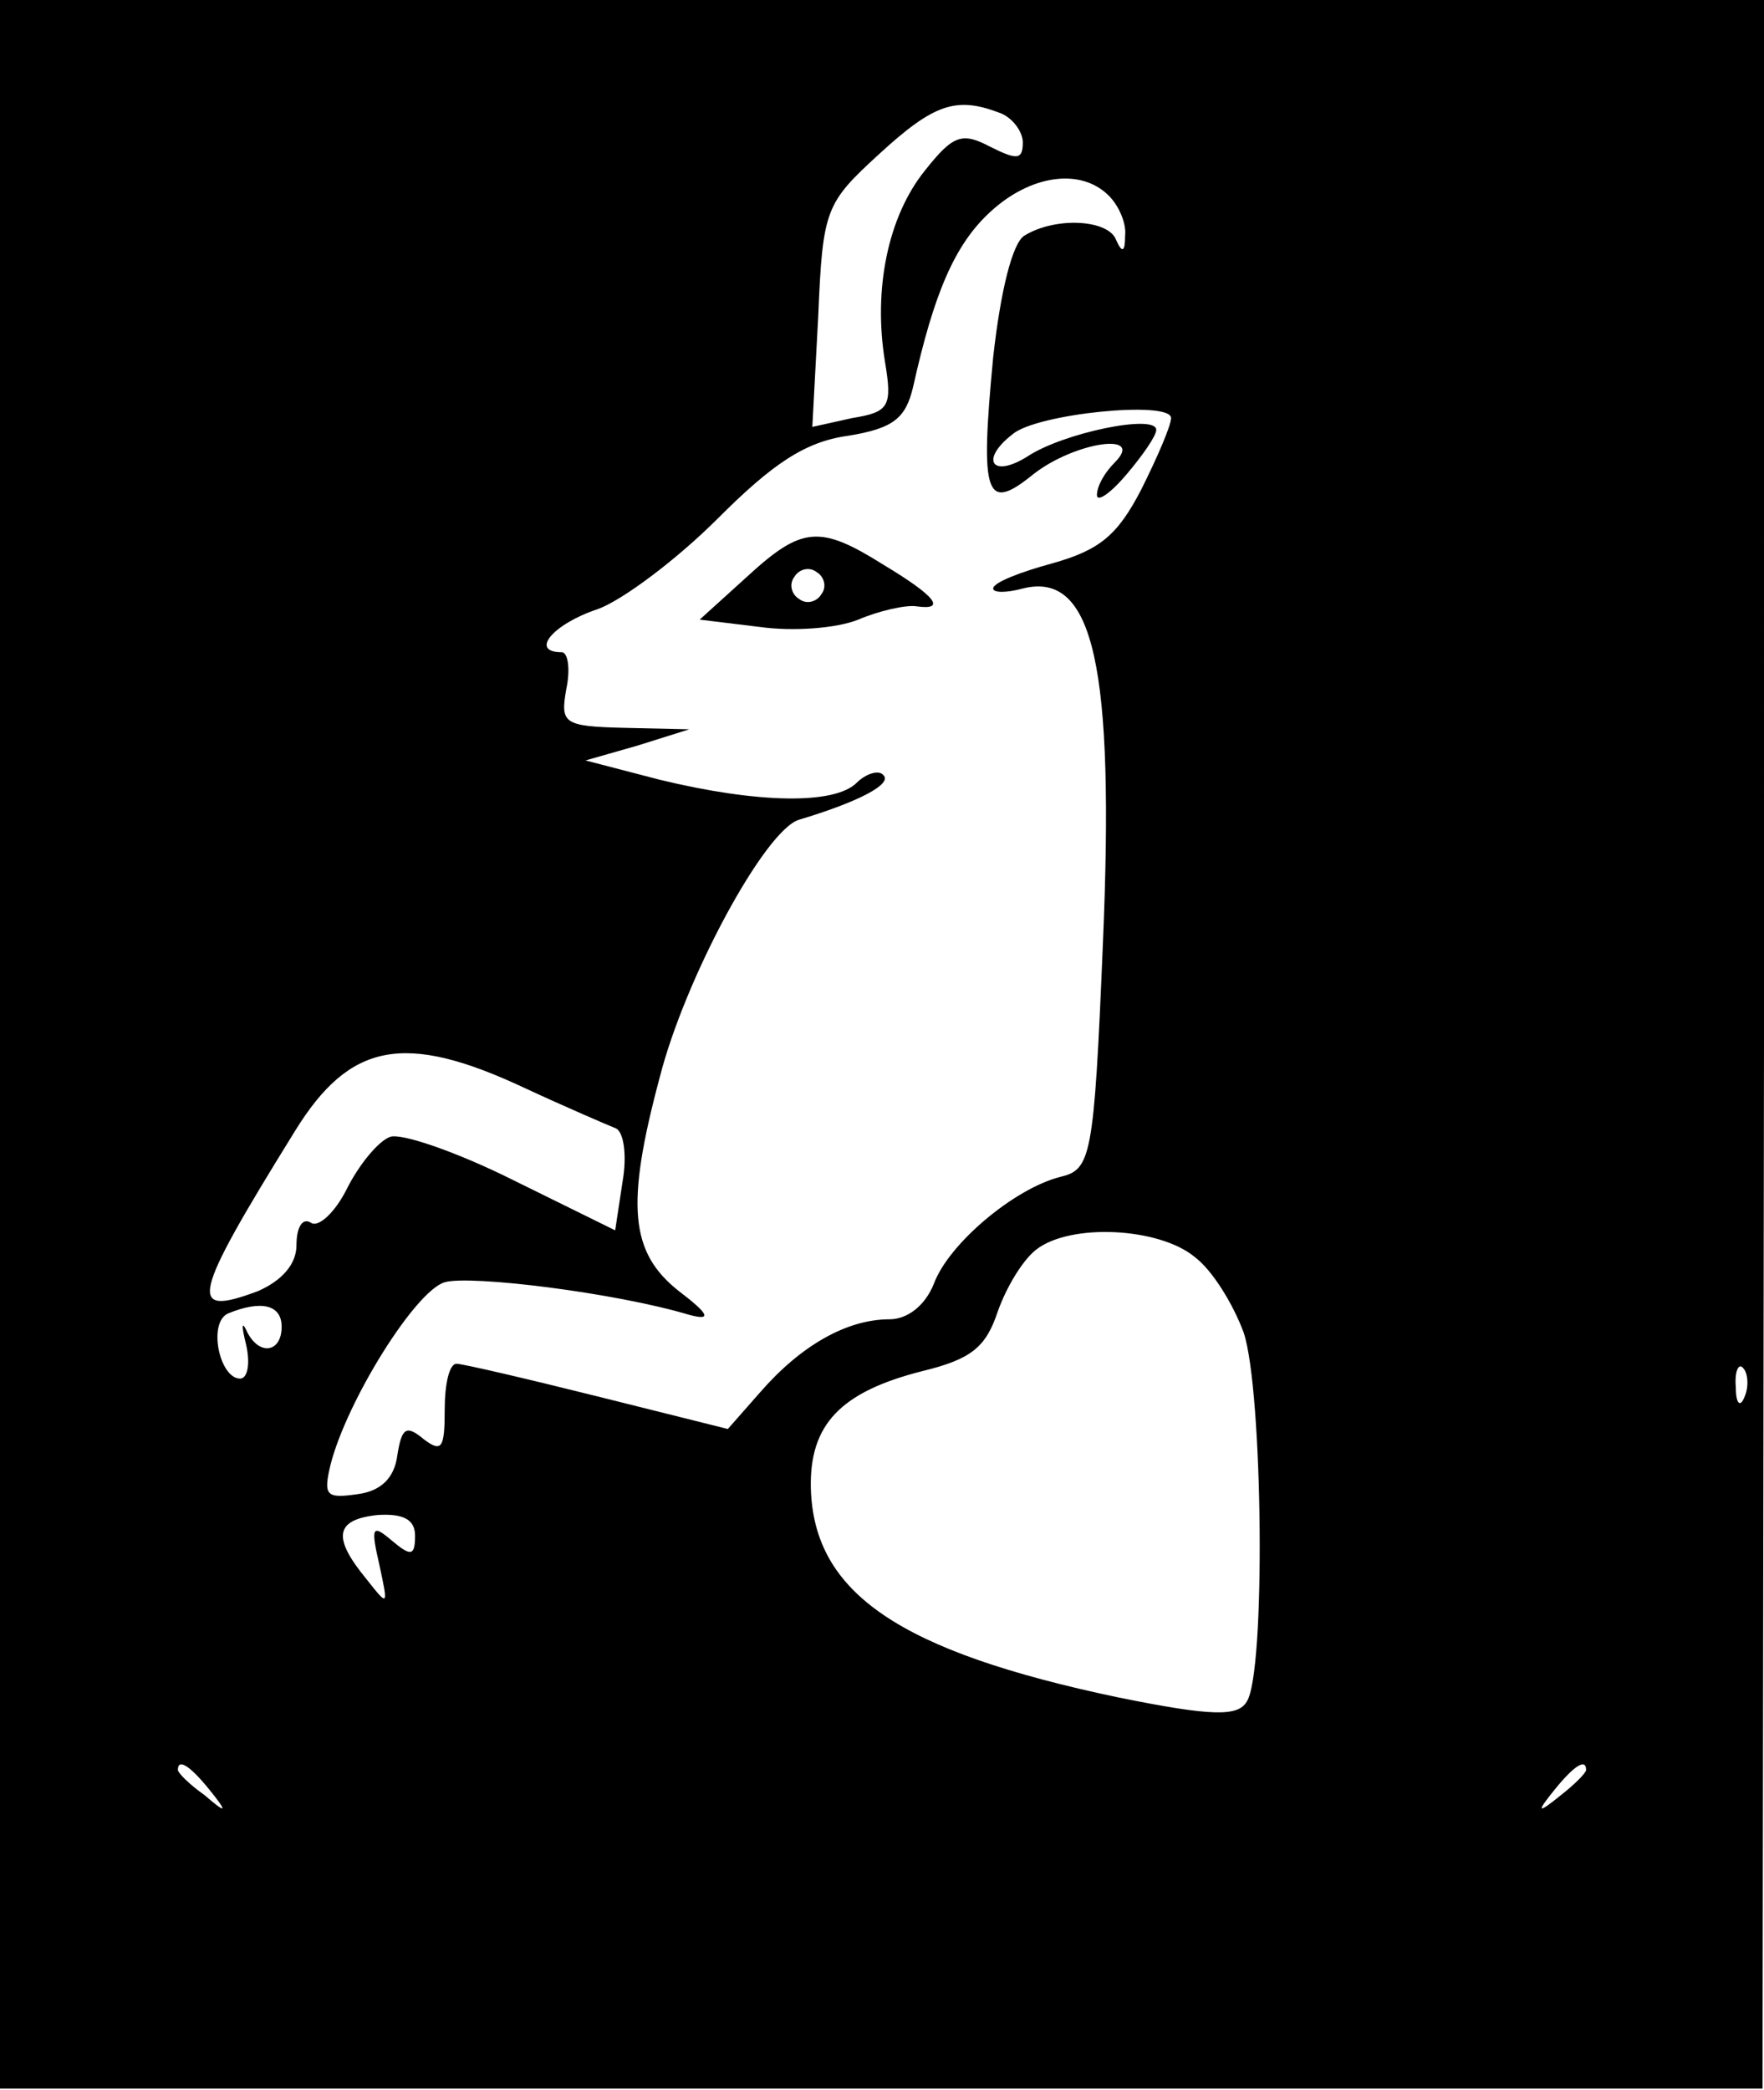 <svg version="1.0" xmlns="http://www.w3.org/2000/svg" width="158.667" height="188" viewBox="0 0 119 141"><path d="M0 70.5v70.4h118.9l.1-70.4V0H0v70.5zM67.4 7.6c.9.3 1.6 1.3 1.6 2 0 1.2-.4 1.2-2.2.3-1.9-1-2.5-.8-4.4 1.6-2.5 3.1-3.5 8-2.7 12.9.5 3 .3 3.4-2.2 3.8l-2.7.6.4-7.5c.3-7.2.5-7.6 4.1-10.9C63 7 64.5 6.5 67.4 7.6zm7.4 5.6c.7.7 1.2 1.9 1.1 2.7 0 1.1-.2 1.2-.6.3-.5-1.4-4.1-1.6-6.2-.3-.8.5-1.6 3.7-2.1 8.2-.9 9.4-.5 10.5 2.7 7.9 2.8-2.2 7.6-2.9 5.5-.8-.7.7-1.2 1.6-1.2 2.2 0 .5.9-.1 2-1.4 1.1-1.3 2-2.6 2-3 0-1.1-6.3.2-8.7 1.8-2.4 1.5-3.2.2-1-1.5C69.9 27.9 79 27 79 28.2c0 .5-.9 2.6-2 4.8-1.6 3.1-2.8 4.1-6 5-2.2.6-4 1.3-4 1.7 0 .3.9.3 2 0 4.8-1.2 6.2 5.3 5.4 24-.6 14.5-.8 15.2-2.9 15.7-3.1.8-7.5 4.5-8.5 7.2-.6 1.5-1.8 2.4-3 2.4-2.9 0-6 1.8-8.7 4.9l-2.2 2.5-8.8-2.2C35.5 93 31.2 92 30.8 92c-.5 0-.8 1.4-.8 3.1 0 2.6-.2 2.9-1.4 2-1.2-1-1.5-.8-1.8 1.1-.2 1.5-1.1 2.4-2.7 2.6-2.1.3-2.3.1-1.8-2 1.1-4.3 5.7-11.7 7.7-12.3 1.7-.5 11.5.7 16.5 2.2 1.5.4 1.4 0-.7-1.6-3.3-2.6-3.6-5.8-1.3-14.4 1.7-6.7 7.1-16.7 9.4-17.4 4-1.2 6.3-2.4 5.7-3-.3-.4-1.2-.1-1.8.5-1.5 1.5-6.7 1.4-13.3-.2l-5-1.3 3.5-1 3.5-1.1-4.4-.1c-4.1-.1-4.3-.3-3.9-2.6.3-1.4.1-2.5-.3-2.5-2.2 0-.6-1.9 2.4-2.9 1.7-.6 5.4-3.4 8.1-6.1 3.7-3.7 5.9-5.2 8.8-5.6 3.1-.5 3.9-1.2 4.4-3.3 1.4-6.3 2.8-9.6 5.2-11.8 2.7-2.5 6.1-3 8-1.1zM35.4 73.4c2.8 1.3 5.6 2.5 6.1 2.7.6.2.8 1.9.5 3.6l-.5 3.3-6.9-3.4c-3.8-1.9-7.6-3.2-8.3-2.9-.8.3-2.1 1.9-2.9 3.5-.8 1.6-1.9 2.6-2.4 2.3-.6-.4-1 .3-1 1.5 0 1.3-1 2.4-2.6 3.1-4.8 1.8-4.5.5 2.5-10.8 3.7-6 7.4-6.7 15.5-2.9zm45.2 11.4c1.2.9 2.6 3.2 3.3 5.1 1.3 3.9 1.5 23 .2 24.9-.6 1-2.3 1-8.7-.3-14.7-3.1-20.5-7-20.7-14.1-.1-4.3 2-6.5 7.5-7.9 3.3-.8 4.3-1.6 5.1-4 .6-1.7 1.7-3.5 2.6-4.2 2.3-1.8 8.3-1.5 10.7.5zM19 89.5c0 1.8-1.6 2-2.4.2-.3-.6-.3-.2 0 1 .3 1.3.1 2.3-.4 2.3-1.4 0-2.2-3.8-.8-4.4 2.2-.9 3.6-.6 3.6.9zm98.7 4.7c-.3.8-.6.5-.6-.6-.1-1.1.2-1.7.5-1.3.3.3.4 1.2.1 1.9zM28 103.6c0 1.4-.3 1.4-1.6.3-1.3-1.1-1.4-.9-.8 1.7.6 2.8.6 2.8-.9.9-2.3-2.8-2.1-4 .8-4.3 1.7-.1 2.5.3 2.5 1.4zm-13.9 17.1c1.3 1.6 1.2 1.7-.3.4-1-.7-1.8-1.5-1.8-1.7 0-.8.8-.3 2.1 1.3zm92.9-1.3c0 .2-.8 1-1.7 1.7-1.6 1.3-1.7 1.2-.4-.4 1.3-1.6 2.1-2.1 2.1-1.3z"/><path d="m50.4 38.9-3.2 2.9 4.1.5c2.2.3 5.1.1 6.6-.5 1.4-.6 3.2-1 3.9-.9 2.1.3 1.3-.7-2.2-2.8-4.3-2.7-5.5-2.6-9.2.8zm5 1.2c-.3.5-1 .7-1.5.3-.5-.3-.7-1-.3-1.5.3-.5 1-.7 1.5-.3.5.3.7 1 .3 1.5z"/></svg>
